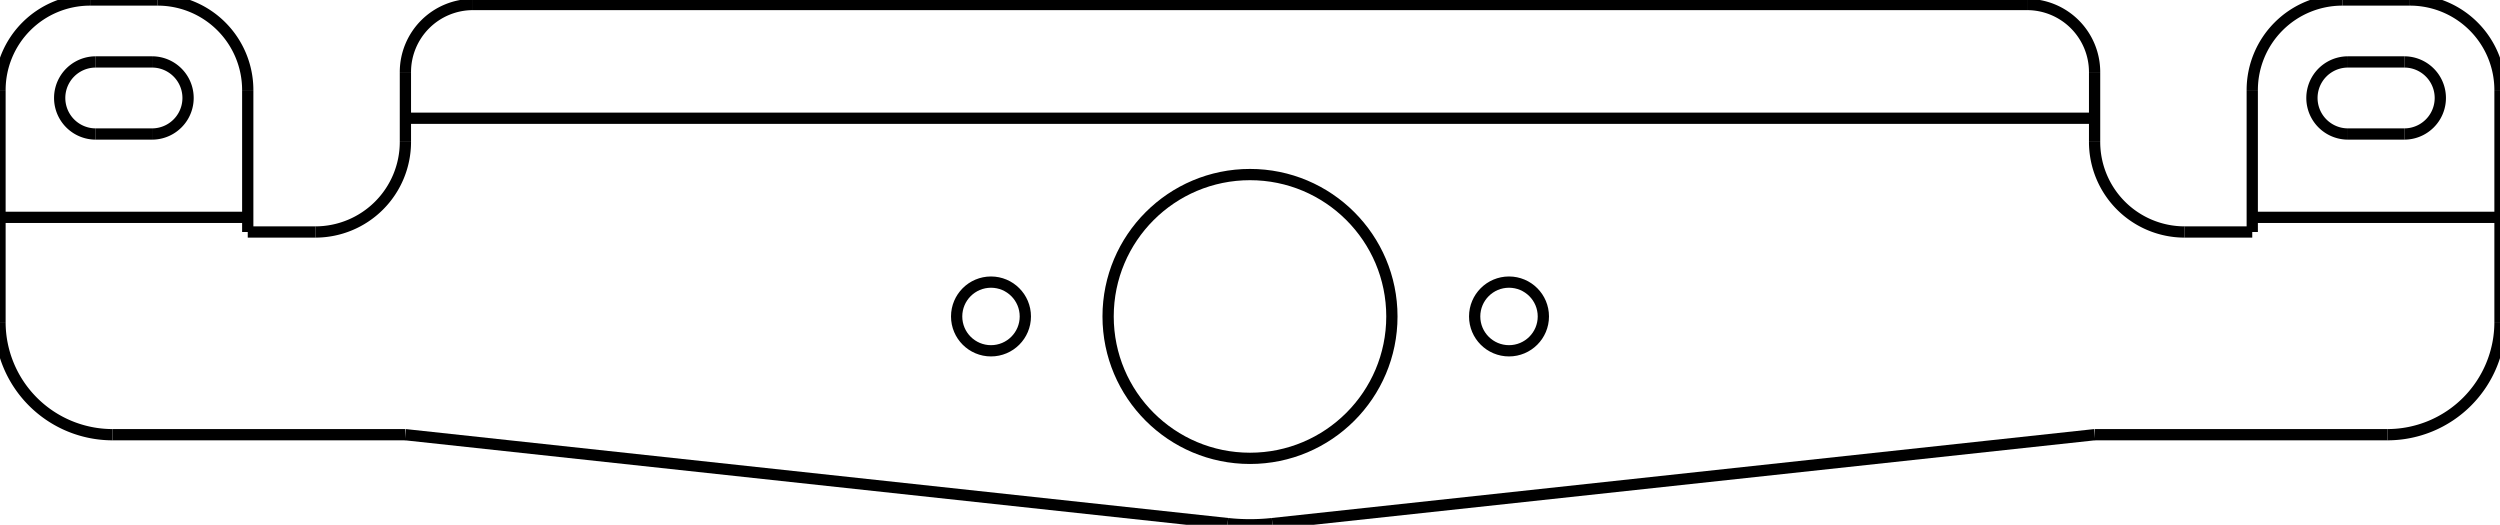 <?xml version="1.0" encoding="utf-8" ?>
<svg baseProfile="tiny" height="46.601mm" version="1.2" viewBox="-111.403,-29.711,222,46.601" width="222.000mm" xmlns="http://www.w3.org/2000/svg" xmlns:ev="http://www.w3.org/2001/xml-events" xmlns:xlink="http://www.w3.org/1999/xlink"><defs /><line stroke="black" x1="74.597" x2="-75.403" y1="-19.211" y2="-19.211" /><line stroke="black" x1="110.597" x2="88.597" y1="-10.411" y2="-10.411" /><line stroke="black" x1="-89.403" x2="-111.403" y1="-10.411" y2="-10.411" /><path d="M -97.903 -17.811 A 3.2 3.2 0 0 0 -97.903 -24.211" fill="none" stroke="black" /><path d="M -102.903 -24.211 A 3.2 3.2 0 0 0 -102.903 -17.811" fill="none" stroke="black" /><line stroke="black" x1="-102.903" x2="-97.903" y1="-17.811" y2="-17.811" /><path d="M 102.097 -17.811 A 3.2 3.2 0 0 0 102.097 -24.211" fill="none" stroke="black" /><line stroke="black" x1="97.097" x2="102.097" y1="-24.212" y2="-24.212" /><path d="M 97.097 -24.211 A 3.2 3.2 0 0 0 97.097 -17.811" fill="none" stroke="black" /><line stroke="black" x1="102.097" x2="97.097" y1="-17.811" y2="-17.811" /><circle cx="-23.403" cy="-1.61" fill="none" r="3.05" stroke="black" /><line stroke="black" x1="1.586" x2="74.597" y1="16.783" y2="8.89" /><path d="M -2.391 16.783 A 18.5 18.5 0 0 0 1.586 16.783" fill="none" stroke="black" /><line stroke="black" x1="-2.391" x2="-75.403" y1="16.783" y2="8.89" /><line stroke="black" x1="-75.403" x2="-101.403" y1="8.89" y2="8.89" /><path d="M -111.403 -1.11 A 10.0 10.0 0 0 0 -101.403 8.89" fill="none" stroke="black" /><line stroke="black" x1="-111.403" x2="-111.403" y1="-1.11" y2="-21.712" /><path d="M -103.403 -29.711 A 8 8 0 0 0 -111.403 -21.711" fill="none" stroke="black" /><line stroke="black" x1="-97.403" x2="-103.403" y1="-29.712" y2="-29.712" /><line stroke="black" x1="-89.403" x2="-89.403" y1="-21.712" y2="-9.11" /><line stroke="black" x1="-89.403" x2="-83.403" y1="-9.11" y2="-9.11" /><path d="M -83.403 -9.11 A 8 8 0 0 0 -75.403 -17.11" fill="none" stroke="black" /><line stroke="black" x1="-75.403" x2="-75.403" y1="-17.11" y2="-23.311" /><path d="M -69.403 -29.311 A 6.0 6.0 0 0 0 -75.403 -23.311" fill="none" stroke="black" /><line stroke="black" x1="-69.403" x2="68.597" y1="-29.311" y2="-29.311" /><path d="M 74.597 -23.311 A 6.0 6.0 0 0 0 68.597 -29.311" fill="none" stroke="black" /><line stroke="black" x1="74.597" x2="74.597" y1="-17.11" y2="-23.311" /><path d="M 74.597 -17.11 A 8 8 0 0 0 82.597 -9.11" fill="none" stroke="black" /><line stroke="black" x1="88.597" x2="82.597" y1="-9.11" y2="-9.11" /><line stroke="black" x1="88.597" x2="88.597" y1="-9.11" y2="-21.712" /><path d="M 96.597 -29.711 A 8.0 8.0 0 0 0 88.597 -21.711" fill="none" stroke="black" /><line stroke="black" x1="96.597" x2="102.597" y1="-29.712" y2="-29.712" /><path d="M 110.597 -21.711 A 8.0 8.0 0 0 0 102.597 -29.711" fill="none" stroke="black" /><line stroke="black" x1="110.597" x2="110.597" y1="-1.11" y2="-21.712" /><path d="M 100.597 8.89 A 10.0 10.0 0 0 0 110.597 -1.11" fill="none" stroke="black" /><line stroke="black" x1="74.597" x2="100.597" y1="8.89" y2="8.89" /><circle cx="22.597" cy="-1.61" fill="none" r="3.05" stroke="black" /><circle cx="-0.403" cy="-1.61" fill="none" r="12.6" stroke="black" /><path d="M -89.403 -21.711 A 8 8 0 0 0 -97.403 -29.711" fill="none" stroke="black" /><line stroke="black" x1="-97.903" x2="-102.903" y1="-24.212" y2="-24.212" /></svg>